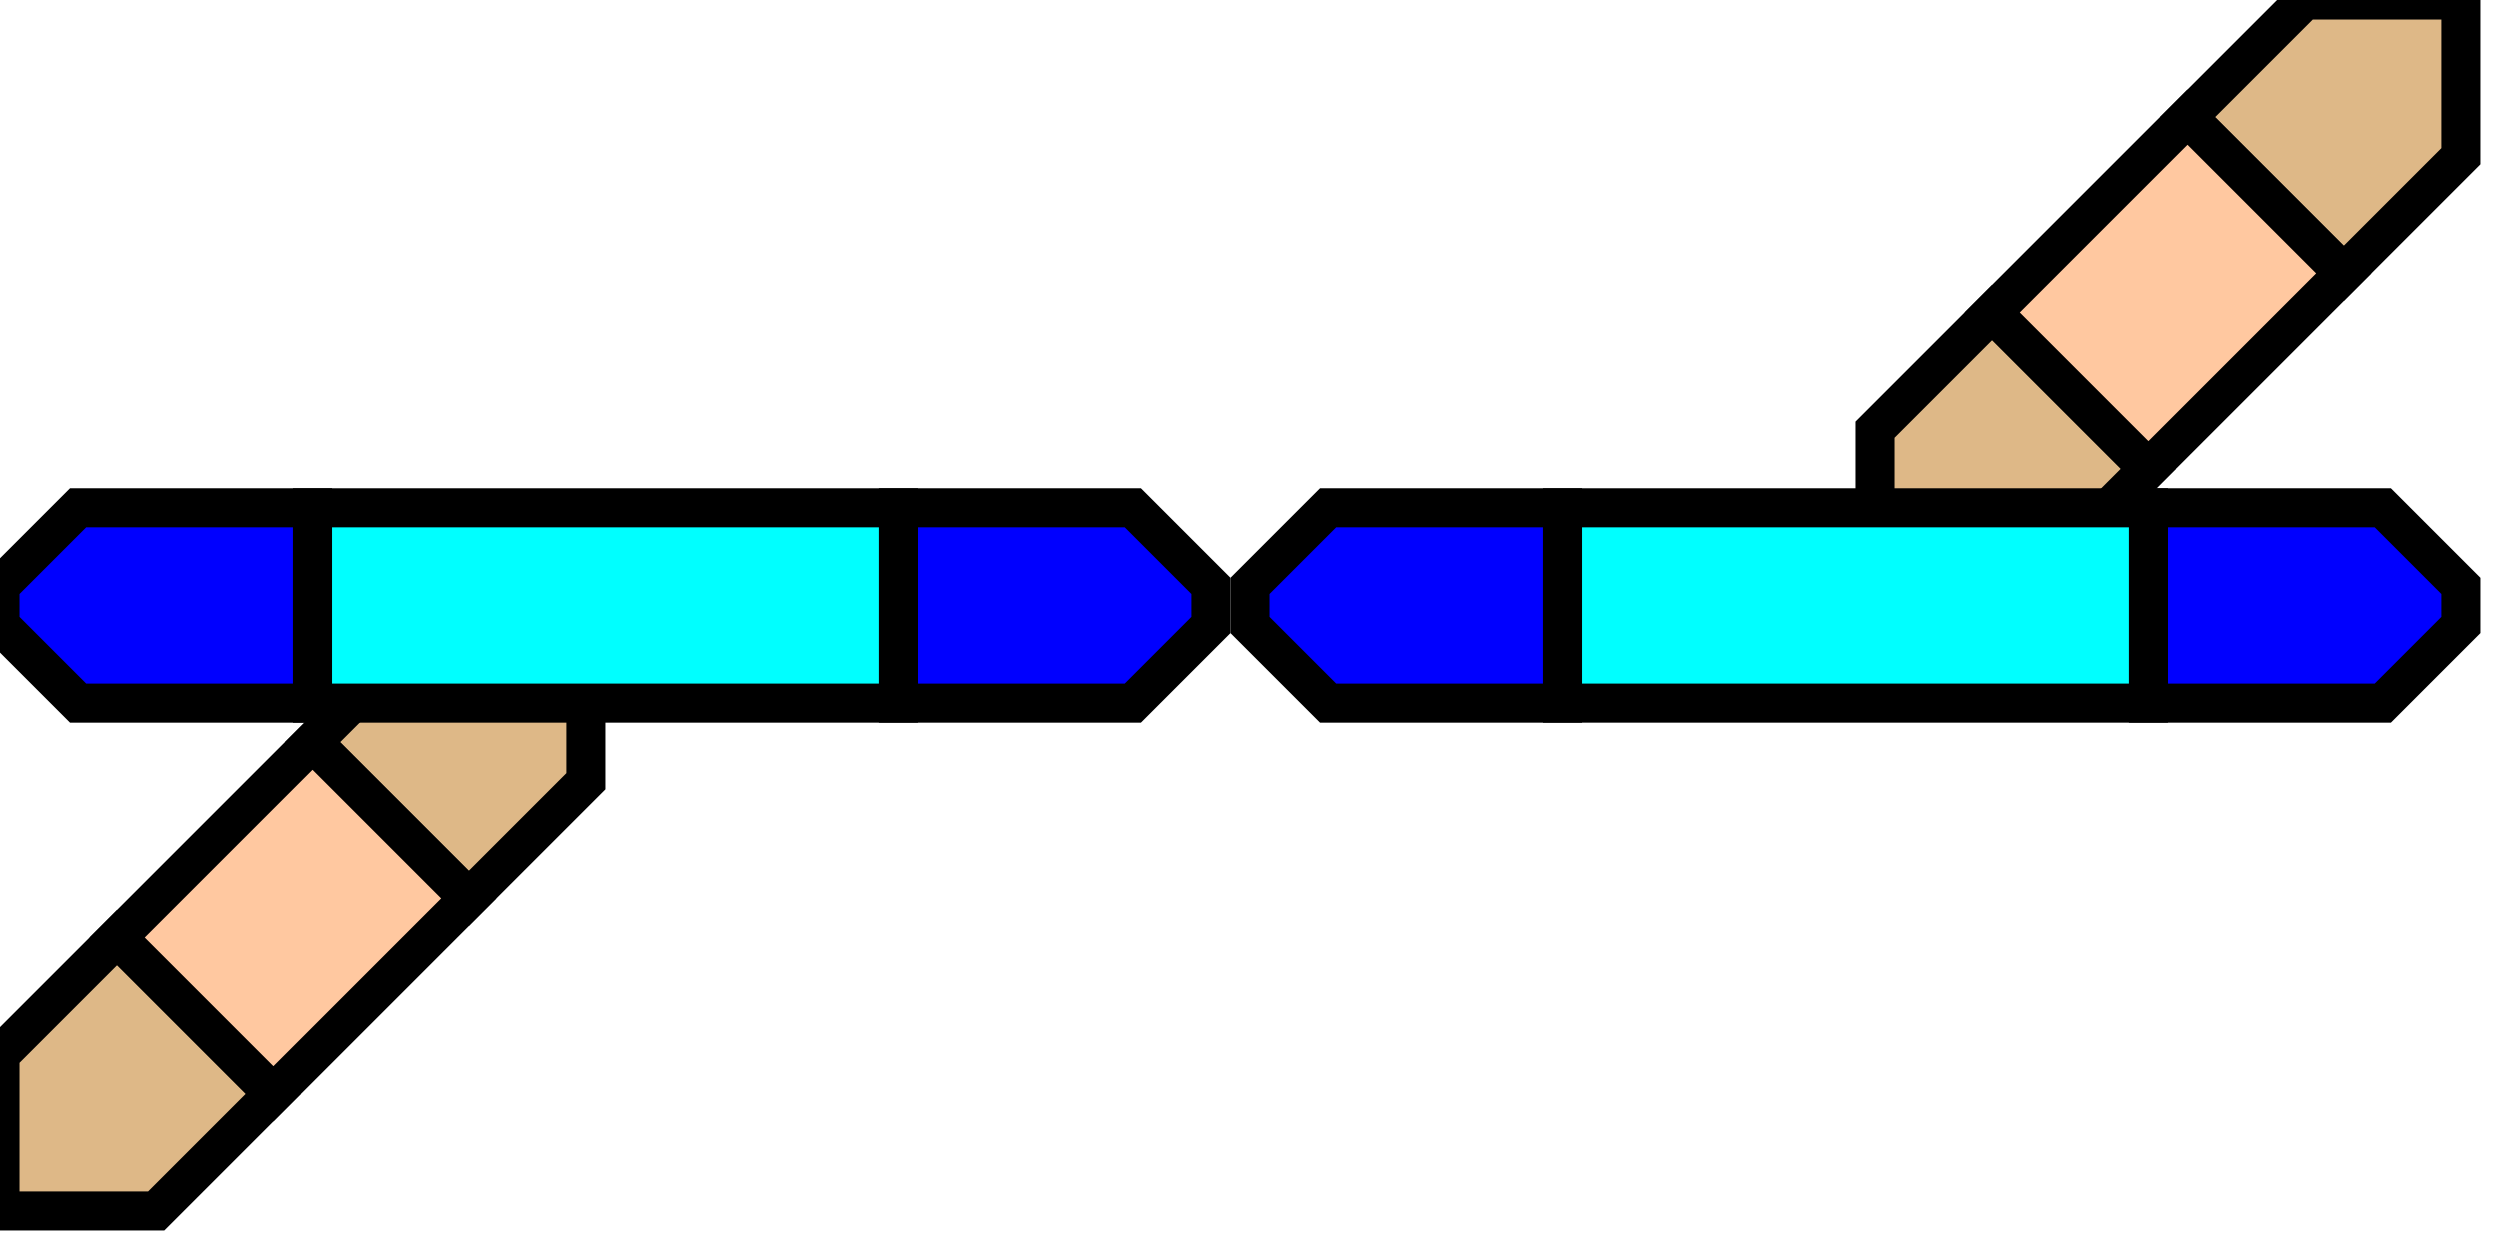 <svg
      width="64"
   height="32">
     <g>
     
<!-- Abzweig oben rechts -->    <path
       d="M 63,0 L 63,4 L 60,7 L 56,3 L 59,0 L 63,0 z "
       id="path7539"
       style="fill:#deb887;stroke:#000000" />
    <path
       d="M 48,15 L 48,11 L 51,8 L 55,12 L 52,15 L 48,15 z "
       id="path7541"
       style="fill:#deb887;stroke:#000000" />
    <path
       d="M 51,8 L 56,3 L 60,7 L 55,12 L 51,8 z "
       id="path7543"
       style="fill:#ffc8a0;stroke:#000000" />
<!-- Abzweig unten links -->    <path
       d="M 0,31 L 4,31 L 7,28 L 3,24 L 0,27 L 0,31 z "
       id="path7545"
       style="fill:#deb887;stroke:#000000" />
    <path
       d="M 15,16 L 15,20 L 12,23 L 8,19 L 11,16 L 15,16 z "
       id="path7547"
       style="fill:#deb887;stroke:#000000" />
    <path
       d="M 8,19 L 12,23 L 7,28 L 3,24 L 8,19 z "
       id="path7549"
       style="fill:#ffc8a0;stroke:#000000" />
<!-- linke gerade -->    <path
       d="M 0,15 L 2,13 L 8,13 L 8,18 L 2,18 L 0,16 z "
       id="path7551"
       stroke="black"
       fill="rgb(0, 0, 255)" />
    <path
       d="M 23,13 L 29,13 L 31,15 L 31,16 L 29,18 L 23,18 z "
       id="path7553"
       stroke="black"
       fill="rgb(0, 0, 255)" />
    <path
       d="M 8,13 L 23,13 L 23,18 L 8,18 z "
       id="path7555"
       stroke="black"
       fill="rgb(0, 255, 255)" />
<!-- rechte gerade -->    <path
       d="M 32,15 L 34,13 L 40,13 L 40,18 L 34,18 L 32,16 z "
       id="path7557"
       stroke="black"
       fill="rgb(0, 0, 255)" />
    <path
       d="M 55,13 L 61,13 L 63,15 L 63,16 L 61,18 L 55,18 z "
       id="path7559"
       stroke="black"
       fill="rgb(0, 0, 255)" />
    <path
       d="M 40,13 L 55,13 L 55,18 L 40,18 z "
       id="path7561"
       stroke="black"
       fill="rgb(0, 255, 255)" />
  </g>
</svg>
